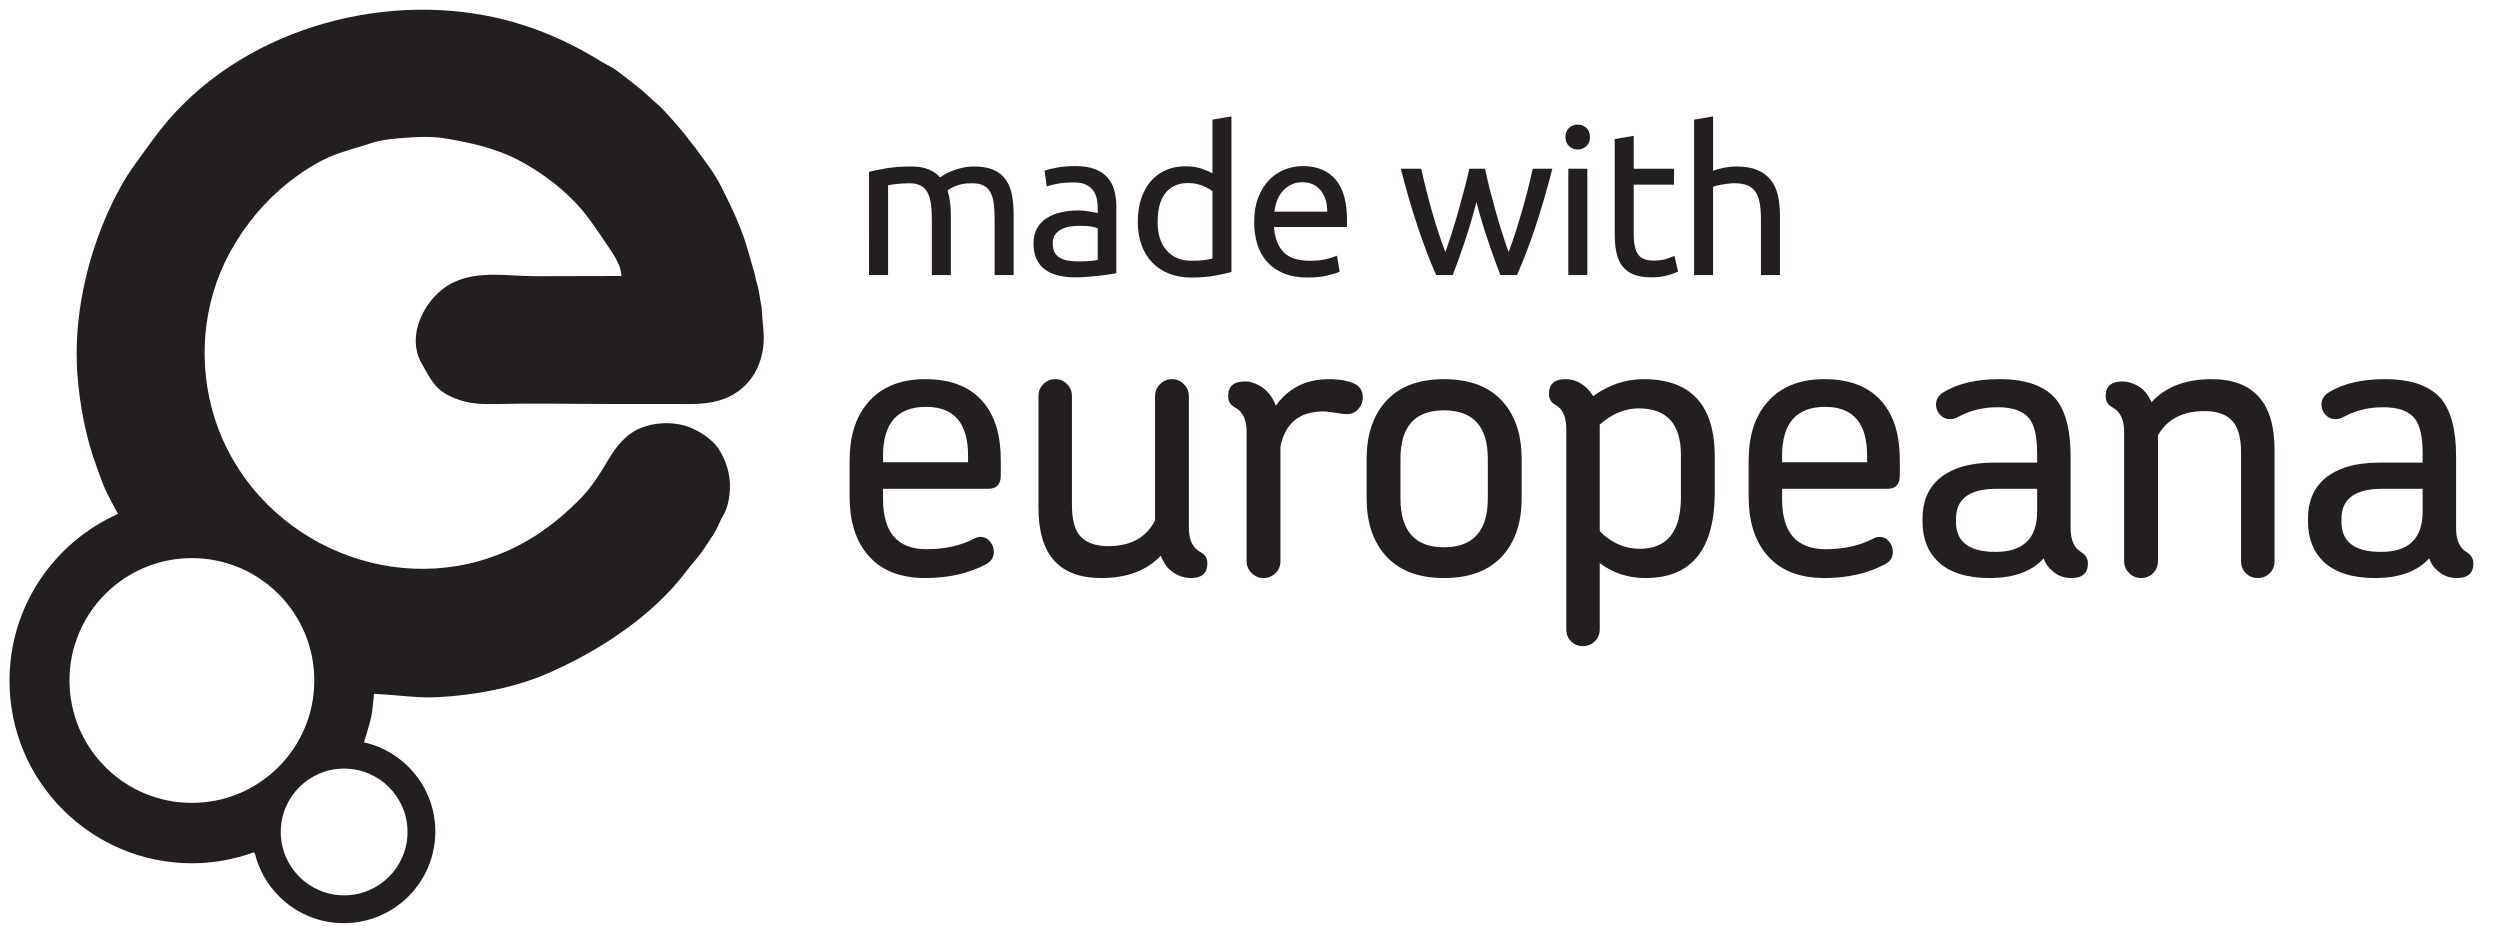 <?xml version="1.0" encoding="utf-8"?>
<!-- Generator: Adobe Illustrator 16.0.0, SVG Export Plug-In . SVG Version: 6.00 Build 0)  -->
<!DOCTYPE svg PUBLIC "-//W3C//DTD SVG 1.0//EN" "http://www.w3.org/TR/2001/REC-SVG-20010904/DTD/svg10.dtd">
<svg version="1.0" id="Layer_2" xmlns="http://www.w3.org/2000/svg" xmlns:xlink="http://www.w3.org/1999/xlink" x="0px" y="0px"
	 width="748.112px" height="282.242px" viewBox="49.444 469.83 748.112 282.242"
	 enable-background="new 49.444 469.83 748.112 282.242" xml:space="preserve">
<g>
	<path fill="#231F20" d="M277.945,569.247c-0.169-2.496-0.482-4.934-0.573-7.445c-0.457-1.825-0.727-4.836-1.218-6.456
		c-0.683-2.235-0.707-3.05-1.156-4.562c-0.481-1.628-0.511-1.535-1.49-5.175c-1.839-6.823-5.036-13.662-8.321-20.088
		c-2.142-4.192-4.881-7.57-7.521-11.24c-0.572-0.798-2.122-2.636-2.592-3.328c-0.986-1.457-7.129-8.528-9.075-10.119
		c-1.948-1.591-3.631-3.409-5.632-4.955c-2.042-1.583-4.058-3.198-6.12-4.752c-1.695-1.284-3.466-1.995-5.188-3.068
		c-9.362-5.823-19.698-10.268-30.438-12.766c-35.806-8.324-77.804,3.871-101.052,33.197c-2.433,3.071-9.153,12.417-10.105,13.977
		c-2.137,3.514-3.885,6.818-5.573,10.567c-6.583,14.622-10.535,32.138-9.281,48.928c0.687,9.19,2.515,18.681,5.677,27.347
		c0.991,2.717,1.914,5.475,3.176,8.086c0.868,1.793,3.103,5.867,3.296,6.223c-19.12,8.504-32.471,27.633-32.471,49.908
		c0,30.172,24.464,54.633,54.636,54.633c6.53,0,12.761-1.203,18.564-3.305c0.076,0.219,0.182,0.383,0.284,0.557
		c3.006,11.875,13.728,20.67,26.537,20.67c15.136,0,27.406-12.266,27.406-27.404c0-13.045-9.128-23.943-21.339-26.707
		c0.077-0.297,0.165-0.594,0.248-0.889c0.376-1.109,0.705-2.234,1.011-3.373c0.438-1.424,0.848-2.852,1.083-4.328
		c0.122-0.758,0.228-1.738,0.318-2.676c0.137-1.057,0.242-2.115,0.32-3.189c0.262-0.172,0.634,0,1.168,0.027
		c5.967,0.256,11.913,1.238,17.904,0.92c11.157-0.594,23.155-2.811,33.428-7.342c10.693-4.719,20.904-10.801,29.748-18.471
		c4.217-3.664,8.125-7.709,11.466-12.191c1.603-2.154,3.472-3.973,4.928-6.254c1.234-1.934,2.61-3.734,3.693-5.762
		c0.766-1.428,0.945-2.088,1.69-3.518c0.46-0.891,1.019-1.672,1.355-2.619c0.723-2.031,1.072-4.205,1.146-6.357
		c0.144-4.203-1.158-8.473-3.508-11.967c-2.008-2.984-6.51-5.818-10.055-6.797c-4.188-1.156-8.923-0.922-12.974,0.658
		c-4.444,1.73-7.499,5.547-9.861,9.541c-2.623,4.439-5.101,8.428-8.786,12.107c-6.818,6.822-14.225,12.273-23.208,15.934
		c-34.373,14.012-74.377-5.021-85.736-40.238c-5.278-16.38-3.777-34.829,4.59-50.014c4.408-7.997,10.265-15.08,17.438-20.747
		c3.809-3.007,8.133-5.885,12.585-7.76c4.014-1.692,8.08-2.624,12.193-4.02c3.225-1.092,7.566-1.38,11.012-1.641
		c3.626-0.271,7.382-0.357,10.982,0.231c7.37,1.216,14.997,2.897,21.724,6.338c3.663,1.871,7.659,4.46,10.964,7.081
		c3.288,2.609,6.786,5.892,9.457,9.356c2.098,2.688,3.393,4.677,5.356,7.533c2.06,3.247,5.13,6.768,5.361,10.879
		c-8.514-0.002-17.215,0.058-25.735,0.058c-8.275,0-17.178-1.832-24.89,2.018c-8.009,4.001-14.107,15.676-9.136,24.148
		c2.408,4.097,3.626,7.358,8.178,9.613c4.515,2.236,8.592,2.593,13.562,2.479c11.765-0.264,23.564-0.014,35.336-0.014h18.322
		c5.219,0,10.241,0.314,15.185-1.585C274.543,585.951,278.526,577.866,277.945,569.247 M133.461,718.789
		c0-10.471,8.49-18.959,18.961-18.959c10.476,0,18.968,8.488,18.968,18.959c0,10.479-8.492,18.967-18.968,18.967
		C141.951,737.756,133.461,729.267,133.461,718.789 M106.868,636.842c20.228,0,36.625,16.396,36.625,36.623
		s-16.397,36.625-36.625,36.625c-20.229,0-36.628-16.398-36.628-36.625S86.64,636.842,106.868,636.842 M235.126,552.424
		c0.076,0,0.165,0,0.292,0C235.418,552.424,235.266,552.424,235.126,552.424"/>
	<path fill="#231F20" d="M774.404,616.101h-12.089c-8.137,0-12.2,2.99-12.2,8.979V626c0,5.988,3.951,8.98,11.854,8.98
		c8.289,0,12.436-4.029,12.436-12.088V616.101z M784.647,642.806c-2.379,0-4.374-0.805-5.985-2.416
		c-0.92-0.691-1.689-1.84-2.305-3.453c-3.605,3.914-8.977,5.869-16.115,5.869c-6.83,0-11.97-1.607-15.424-4.834
		c-3.149-2.992-4.721-7.021-4.721-12.09v-0.918c0-5.066,1.688-9.057,5.062-11.973c3.838-3.146,9.212-4.721,16.12-4.721h13.124
		v-2.762c0-4.912-0.771-8.363-2.304-10.361c-1.765-2.302-4.95-3.454-9.554-3.454c-4.3,0-8.211,0.961-11.744,2.877
		c-0.846,0.462-1.648,0.69-2.415,0.69c-1.229,0-2.247-0.441-3.054-1.323c-0.805-0.882-1.208-1.898-1.208-3.05
		c0-1.457,0.692-2.648,2.073-3.569c4.295-2.686,9.938-4.029,16.924-4.029c7.828,0,13.43,1.956,16.805,5.872
		c2.996,3.608,4.492,9.363,4.492,17.269v21.412c0,3.609,1.072,6.023,3.22,7.25c1.307,0.848,1.962,1.961,1.962,3.338
		C789.601,641.351,787.948,642.806,784.647,642.806 M728.644,641.369c-0.961,0.961-2.169,1.438-3.627,1.438
		c-1.382,0-2.553-0.477-3.513-1.438c-0.96-0.957-1.438-2.168-1.438-3.627v-32.465c0-4.064-0.73-7.057-2.188-8.979
		c-1.765-2.302-4.679-3.452-8.747-3.452c-6.524,0-11.166,2.415-13.932,7.25v37.645c0,1.459-0.498,2.67-1.496,3.627
		c-0.998,0.961-2.185,1.438-3.565,1.438c-1.385,0-2.576-0.5-3.569-1.494c-0.998-0.996-1.496-2.188-1.496-3.57v-38.795
		c0-3.607-1.191-6.024-3.57-7.252c-1.307-0.69-1.957-1.803-1.957-3.339c0-2.914,1.648-4.375,4.95-4.375
		c2.147,0,4.22,0.806,6.216,2.418c1.149,1.151,1.994,2.417,2.535,3.8c4.217-4.605,10.205-6.908,17.958-6.908
		c12.585,0,18.878,7.023,18.878,21.069v33.383C730.081,639.201,729.6,640.412,728.644,641.369 M659.05,616.101h-12.086
		c-8.136,0-12.204,2.99-12.204,8.979V626c0,5.988,3.952,8.98,11.858,8.98c8.289,0,12.432-4.029,12.432-12.088V616.101z
		 M669.297,642.806c-2.378,0-4.373-0.805-5.985-2.416c-0.924-0.691-1.689-1.84-2.305-3.453c-3.605,3.914-8.977,5.869-16.115,5.869
		c-6.83,0-11.97-1.607-15.424-4.834c-3.149-2.992-4.72-7.021-4.72-12.09v-0.918c0-5.066,1.686-9.057,5.065-11.973
		c3.834-3.146,9.208-4.721,16.116-4.721h13.12v-2.762c0-4.912-0.767-8.363-2.3-10.361c-1.769-2.302-4.95-3.454-9.555-3.454
		c-4.299,0-8.214,0.961-11.743,2.877c-0.845,0.462-1.652,0.69-2.42,0.69c-1.229,0-2.242-0.441-3.05-1.323
		c-0.804-0.882-1.208-1.898-1.208-3.05c0-1.457,0.693-2.648,2.074-3.569c4.295-2.686,9.938-4.029,16.92-4.029
		c7.832,0,13.429,1.956,16.809,5.872c2.992,3.608,4.488,9.363,4.488,17.269v21.412c0,3.609,1.076,6.023,3.229,7.25
		c1.303,0.848,1.953,1.961,1.953,3.338C674.247,641.351,672.599,642.806,669.297,642.806 M608.166,606.199
		c0-9.746-4.18-14.62-12.548-14.62c-8.594,0-12.893,4.874-12.893,14.62v1.959h25.44V606.199z M617.955,612.185
		c0,2.609-1.27,3.916-3.8,3.916h-31.43v3.109c0,9.975,4.336,14.965,13.008,14.965c5.528,0,10.322-1.074,14.395-3.225
		c0.535-0.305,1.108-0.461,1.723-0.461c1.154,0,2.11,0.461,2.881,1.383c0.768,0.918,1.15,1.955,1.15,3.107
		c0,1.611-0.771,2.84-2.305,3.684c-5.217,2.764-11.281,4.143-18.189,4.143c-7.749,0-13.581-2.416-17.496-7.252
		c-3.455-4.221-5.182-9.939-5.182-17.152v-10.705c0-7.213,1.764-12.931,5.297-17.152c3.989-4.835,9.785-7.255,17.381-7.255
		c7.906,0,13.779,2.42,17.617,7.255c3.297,4.067,4.95,9.708,4.95,16.919V612.185z M552.451,605.969
		c0-9.283-4.222-13.928-12.663-13.928c-4.072,0-7.941,1.61-11.627,4.836v31.885c3.454,3.531,7.443,5.295,11.974,5.295
		c8.21,0,12.316-5.176,12.316-15.539V605.969z M541.859,642.806c-5.219,0-9.781-1.494-13.697-4.488v19.801
		c0,1.459-0.499,2.666-1.496,3.627c-0.998,0.957-2.189,1.439-3.57,1.439s-2.551-0.482-3.512-1.439
		c-0.96-0.961-1.438-2.168-1.438-3.627v-59.865c0-3.682-1.076-6.099-3.225-7.25c-1.307-0.69-1.957-1.803-1.957-3.339
		c0-2.916,1.648-4.375,4.95-4.375c2.226,0,4.258,0.806,6.101,2.42c0.767,0.688,1.496,1.57,2.188,2.646
		c4.679-3.377,9.711-5.065,15.081-5.065c14.196,0,21.299,7.753,21.299,23.256v10.475
		C562.583,634.215,555.675,642.806,541.859,642.806 M494.663,607.121c0-9.67-4.373-14.504-13.125-14.504
		c-8.672,0-13.008,4.834-13.008,14.504v11.855c0,9.748,4.336,14.621,13.008,14.621c8.752,0,13.125-4.873,13.125-14.621V607.121z
		 M499.382,635.787c-3.99,4.68-9.941,7.02-17.844,7.02c-7.826,0-13.737-2.34-17.727-7.02c-3.607-4.221-5.412-9.826-5.412-16.811
		v-11.855c0-6.982,1.805-12.586,5.412-16.807c3.989-4.68,9.9-7.023,17.727-7.023c7.902,0,13.854,2.344,17.844,7.023
		c3.607,4.221,5.412,9.825,5.412,16.807v11.855C504.794,625.961,502.99,631.566,499.382,635.787 M451.03,593.651
		c-0.614-0.074-1.266-0.171-1.954-0.286c-0.692-0.115-1.364-0.213-2.016-0.289c-0.65-0.073-1.211-0.115-1.67-0.115
		c-7.061,0-11.322,3.493-12.777,10.475v34.307c0,1.459-0.502,2.67-1.496,3.627c-0.998,0.961-2.188,1.438-3.569,1.438
		s-2.572-0.5-3.569-1.494c-0.998-0.996-1.496-2.188-1.496-3.57v-38.795c0-3.607-1.192-6.024-3.57-7.252
		c-1.307-0.69-1.958-1.803-1.958-3.339c0-2.914,1.651-4.375,4.951-4.375c0.845,0,1.38,0.039,1.612,0.115
		c3.758,0.999,6.33,3.38,7.711,7.137c3.764-5.294,9.057-7.942,15.89-7.942c3.146,0,5.718,0.46,7.712,1.383
		c1.611,0.844,2.42,2.187,2.42,4.029c0,1.379-0.462,2.572-1.385,3.567c-0.92,1-2.033,1.496-3.339,1.496
		C452.142,593.766,451.644,593.729,451.03,593.651 M405.788,642.806c-2.226,0-4.299-0.805-6.216-2.416
		c-1.076-0.922-1.999-2.34-2.764-4.26c-4.221,4.453-10.17,6.676-17.843,6.676c-12.51,0-18.765-6.98-18.765-20.949v-33.501
		c0-1.38,0.478-2.571,1.438-3.569c0.958-0.995,2.168-1.496,3.627-1.496c1.381,0,2.552,0.501,3.51,1.496
		c0.958,0.998,1.44,2.189,1.44,3.569v32.58c0,4.068,0.728,7.062,2.188,8.98c1.765,2.227,4.679,3.338,8.747,3.338
		c6.678,0,11.319-2.57,13.932-7.713v-37.185c0-1.38,0.496-2.571,1.496-3.569c0.994-0.995,2.185-1.496,3.567-1.496
		s2.57,0.501,3.567,1.496c0.998,0.998,1.496,2.189,1.496,3.569v39.488c0,3.609,1.191,6.023,3.57,7.25
		c1.305,0.693,1.958,1.807,1.958,3.338C410.738,641.351,409.085,642.806,405.788,642.806 M339.134,606.199
		c0-9.746-4.184-14.62-12.546-14.62c-8.599,0-12.894,4.874-12.894,14.62v1.959h25.44V606.199z M348.919,612.185
		c0,2.609-1.266,3.916-3.798,3.916h-31.427v3.109c0,9.975,4.334,14.965,13.009,14.965c5.523,0,10.321-1.074,14.389-3.225
		c0.536-0.305,1.111-0.461,1.727-0.461c1.15,0,2.11,0.461,2.877,1.383c0.767,0.918,1.152,1.955,1.152,3.107
		c0,1.611-0.769,2.84-2.302,3.684c-5.218,2.764-11.281,4.143-18.189,4.143c-7.753,0-13.586-2.416-17.498-7.252
		c-3.454-4.221-5.181-9.939-5.181-17.152v-10.705c0-7.213,1.765-12.931,5.295-17.152c3.992-4.835,9.787-7.255,17.384-7.255
		c7.901,0,13.775,2.42,17.612,7.255c3.302,4.067,4.951,9.708,4.951,16.919V612.185z"/>
	<path fill="#231F20" d="M562.079,552.148v-26.439c0.203-0.082,0.541-0.184,1.01-0.305c0.467-0.124,0.998-0.235,1.592-0.338
		c0.589-0.102,1.212-0.191,1.867-0.274c0.65-0.083,1.285-0.124,1.896-0.124c1.509,0,2.774,0.196,3.797,0.584
		c1.018,0.385,1.834,1.01,2.448,1.864c0.609,0.858,1.047,1.981,1.314,3.368c0.264,1.385,0.396,3.058,0.396,5.019v16.646h5.691
		v-17.87c0-2.164-0.202-4.14-0.609-5.938c-0.408-1.795-1.113-3.334-2.115-4.621c-0.998-1.283-2.332-2.282-4.006-2.998
		c-1.674-0.715-3.775-1.072-6.303-1.072c-1.188,0-2.378,0.113-3.582,0.337c-1.203,0.227-2.337,0.542-3.396,0.95v-16.28l-5.691,0.979
		v46.513H562.079z M538.333,510.47l-5.691,0.979v28.398c0,2.12,0.173,3.987,0.523,5.599c0.346,1.612,0.943,2.969,1.801,4.07
		c0.857,1.103,1.991,1.929,3.396,2.478c1.41,0.55,3.194,0.828,5.359,0.828c1.834,0,3.465-0.217,4.893-0.645
		c1.43-0.429,2.427-0.786,3-1.07l-1.101-4.711c-0.408,0.161-1.134,0.438-2.173,0.824c-1.042,0.388-2.419,0.583-4.134,0.583
		c-0.977,0-1.835-0.123-2.567-0.369c-0.734-0.242-1.348-0.66-1.839-1.253c-0.486-0.593-0.856-1.409-1.101-2.45
		c-0.243-1.038-0.367-2.355-0.367-3.946v-14.688h12.057v-4.773h-12.057V510.47z M524.167,513.559
		c0.713-0.674,1.072-1.58,1.072-2.722c0-1.143-0.359-2.052-1.072-2.726c-0.717-0.674-1.583-1.007-2.602-1.007
		c-1.021,0-1.887,0.333-2.6,1.007c-0.719,0.674-1.072,1.583-1.072,2.726c0,1.142,0.354,2.048,1.072,2.722
		c0.713,0.677,1.578,1.013,2.6,1.013C522.584,514.572,523.45,514.236,524.167,513.559 M524.443,520.323h-5.691v31.825h5.691V520.323
		z M503.389,552.148c1.876-4.202,3.714-8.996,5.507-14.384c1.797-5.384,3.486-11.198,5.078-17.441h-5.873
		c-0.408,1.919-0.899,3.999-1.469,6.243c-0.572,2.245-1.182,4.488-1.838,6.733c-0.65,2.242-1.314,4.406-1.986,6.485
		c-0.672,2.082-1.314,3.897-1.929,5.446c-0.692-1.918-1.378-3.948-2.049-6.09c-0.672-2.141-1.319-4.303-1.929-6.485
		c-0.614-2.185-1.184-4.326-1.715-6.428c-0.527-2.101-0.977-4.068-1.344-5.905h-4.715c-0.408,1.837-0.887,3.805-1.436,5.905
		c-0.552,2.102-1.133,4.243-1.748,6.428c-0.609,2.183-1.252,4.345-1.924,6.485c-0.676,2.142-1.36,4.172-2.053,6.09
		c-0.61-1.549-1.266-3.364-1.958-5.446c-0.692-2.079-1.356-4.243-1.987-6.485c-0.635-2.245-1.236-4.488-1.809-6.733
		c-0.569-2.244-1.06-4.324-1.468-6.243h-6.121c1.591,6.243,3.285,12.058,5.083,17.441c1.792,5.388,3.631,10.182,5.506,14.384h4.959
		c1.142-2.937,2.346-6.294,3.61-10.069c1.261-3.771,2.428-7.699,3.487-11.78c1.06,4.081,2.234,8.009,3.52,11.78
		c1.286,3.775,2.498,7.133,3.64,10.069H503.389z M430.808,533.175c0.119-1.101,0.375-2.183,0.762-3.244
		c0.389-1.062,0.928-1.997,1.624-2.815c0.692-0.815,1.538-1.479,2.54-1.986c0.997-0.511,2.15-0.767,3.458-0.767
		c2.325,0,4.15,0.824,5.478,2.478c1.323,1.654,1.966,3.766,1.925,6.335H430.808z M425.697,542.936c0.631,2.02,1.6,3.765,2.906,5.234
		c1.307,1.468,2.967,2.621,4.986,3.456c2.02,0.84,4.419,1.255,7.193,1.255c2.201,0,4.171-0.203,5.906-0.611
		c1.731-0.406,2.947-0.796,3.64-1.163l-0.796-4.773c-0.691,0.328-1.723,0.662-3.091,1.009c-1.364,0.348-3.05,0.521-5.05,0.521
		c-3.549,0-6.158-0.857-7.831-2.57c-1.673-1.715-2.634-4.223-2.877-7.529h21.788c0.037-0.325,0.062-0.682,0.062-1.071v-0.947
		c0-5.468-1.143-9.536-3.43-12.209c-2.283-2.674-5.569-4.009-9.852-4.009c-1.838,0-3.636,0.347-5.387,1.041
		c-1.752,0.694-3.307,1.735-4.65,3.12c-1.348,1.387-2.428,3.133-3.244,5.232c-0.82,2.103-1.224,4.561-1.224,7.376
		C424.748,538.704,425.062,540.915,425.697,542.936 M412.261,521.731c-0.694-0.449-1.743-0.917-3.151-1.408
		c-1.408-0.489-3.029-0.733-4.866-0.733c-2.286,0-4.314,0.406-6.09,1.225c-1.772,0.816-3.272,1.958-4.497,3.427
		c-1.225,1.468-2.154,3.222-2.785,5.263c-0.632,2.042-0.95,4.284-0.95,6.732c0,2.57,0.379,4.886,1.133,6.945
		c0.754,2.061,1.826,3.805,3.211,5.233c1.387,1.429,3.061,2.529,5.021,3.305c1.958,0.775,4.161,1.162,6.607,1.162
		c2.654,0,5-0.184,7.04-0.549c2.041-0.367,3.712-0.734,5.017-1.104v-46.573l-5.69,0.979V521.731z M412.261,547.192
		c-0.571,0.161-1.374,0.315-2.417,0.457c-1.039,0.143-2.335,0.215-3.887,0.215c-3.059,0-5.507-1.009-7.343-3.027
		c-1.836-2.021-2.756-4.89-2.756-8.601c0-1.633,0.165-3.161,0.491-4.589c0.328-1.429,0.857-2.665,1.591-3.703
		c0.734-1.042,1.686-1.855,2.848-2.45c1.163-0.591,2.56-0.886,4.19-0.886c1.552,0,2.978,0.267,4.285,0.796
		c1.307,0.529,2.304,1.079,2.999,1.652V547.192z M365.691,519.986c-1.715,0.309-2.939,0.622-3.672,0.95l0.671,4.713
		c0.693-0.287,1.744-0.562,3.151-0.829c1.408-0.264,3.05-0.395,4.928-0.395c1.47,0,2.663,0.212,3.58,0.641
		c0.917,0.428,1.643,0.999,2.175,1.713c0.527,0.717,0.896,1.53,1.101,2.448c0.202,0.918,0.305,1.846,0.305,2.786v1.591
		c-0.165-0.039-0.449-0.102-0.855-0.183c-0.411-0.083-0.889-0.174-1.441-0.277c-0.55-0.101-1.129-0.184-1.743-0.242
		c-0.61-0.064-1.204-0.094-1.773-0.094c-1.797,0-3.512,0.184-5.142,0.551c-1.634,0.367-3.06,0.939-4.285,1.715
		c-1.224,0.774-2.192,1.795-2.908,3.06c-0.713,1.264-1.069,2.775-1.069,4.528c0,1.837,0.305,3.406,0.919,4.713
		c0.61,1.308,1.467,2.354,2.568,3.149c1.103,0.798,2.407,1.379,3.92,1.746c1.509,0.369,3.16,0.552,4.954,0.552
		c1.266,0,2.539-0.051,3.825-0.154c1.286-0.102,2.481-0.215,3.582-0.335c1.101-0.122,2.09-0.256,2.968-0.401
		c0.878-0.14,1.562-0.251,2.051-0.333v-19.893c0-1.795-0.204-3.437-0.612-4.927c-0.408-1.486-1.092-2.772-2.053-3.854
		c-0.956-1.082-2.222-1.917-3.792-2.508c-1.57-0.594-3.499-0.889-5.783-0.889C369.259,519.528,367.404,519.681,365.691,519.986
		 M366.424,546.855c-1.306-0.794-1.958-2.213-1.958-4.255c0-1.101,0.264-1.989,0.795-2.663c0.527-0.674,1.191-1.204,1.987-1.591
		c0.795-0.386,1.673-0.641,2.632-0.765c0.958-0.122,1.869-0.184,2.725-0.184c1.304,0,2.417,0.072,3.334,0.217
		c0.917,0.14,1.581,0.313,1.989,0.519v9.485c-0.692,0.162-1.56,0.275-2.601,0.337c-1.042,0.061-2.234,0.092-3.578,0.092
		C369.503,548.047,367.727,547.649,366.424,546.855 M309.506,552.148h5.692V525.28c0.163-0.038,0.49-0.101,0.981-0.184
		c0.488-0.082,1.028-0.152,1.62-0.214c0.593-0.062,1.216-0.111,1.867-0.152c0.651-0.039,1.266-0.062,1.836-0.062
		c1.346,0,2.458,0.215,3.334,0.644c0.878,0.429,1.572,1.092,2.08,1.988c0.511,0.898,0.869,2.02,1.071,3.367
		c0.206,1.347,0.308,2.958,0.308,4.836v16.646h5.692v-17.87c0-1.387-0.083-2.714-0.245-3.979c-0.163-1.264-0.408-2.426-0.734-3.487
		c0.45-0.408,1.294-0.867,2.539-1.378c1.245-0.51,2.823-0.766,4.744-0.766c1.385,0,2.519,0.215,3.395,0.644
		c0.878,0.429,1.572,1.092,2.082,1.988c0.509,0.898,0.855,2.02,1.041,3.367c0.181,1.347,0.276,2.958,0.276,4.836v16.646h5.692
		v-17.87c0-2.121-0.155-4.08-0.462-5.875c-0.305-1.798-0.896-3.346-1.774-4.652c-0.875-1.307-2.088-2.313-3.642-3.029
		c-1.55-0.715-3.549-1.072-5.997-1.072c-1.264,0-2.448,0.134-3.549,0.398c-1.101,0.266-2.102,0.57-2.999,0.919
		c-0.896,0.347-1.653,0.703-2.266,1.072c-0.609,0.367-1.061,0.651-1.345,0.854c-0.938-1.062-2.102-1.867-3.489-2.417
		c-1.385-0.553-3.1-0.827-5.14-0.827c-2.815,0-5.296,0.185-7.436,0.553c-2.142,0.367-3.866,0.714-5.173,1.039V552.148z"/>
</g>
</svg>

